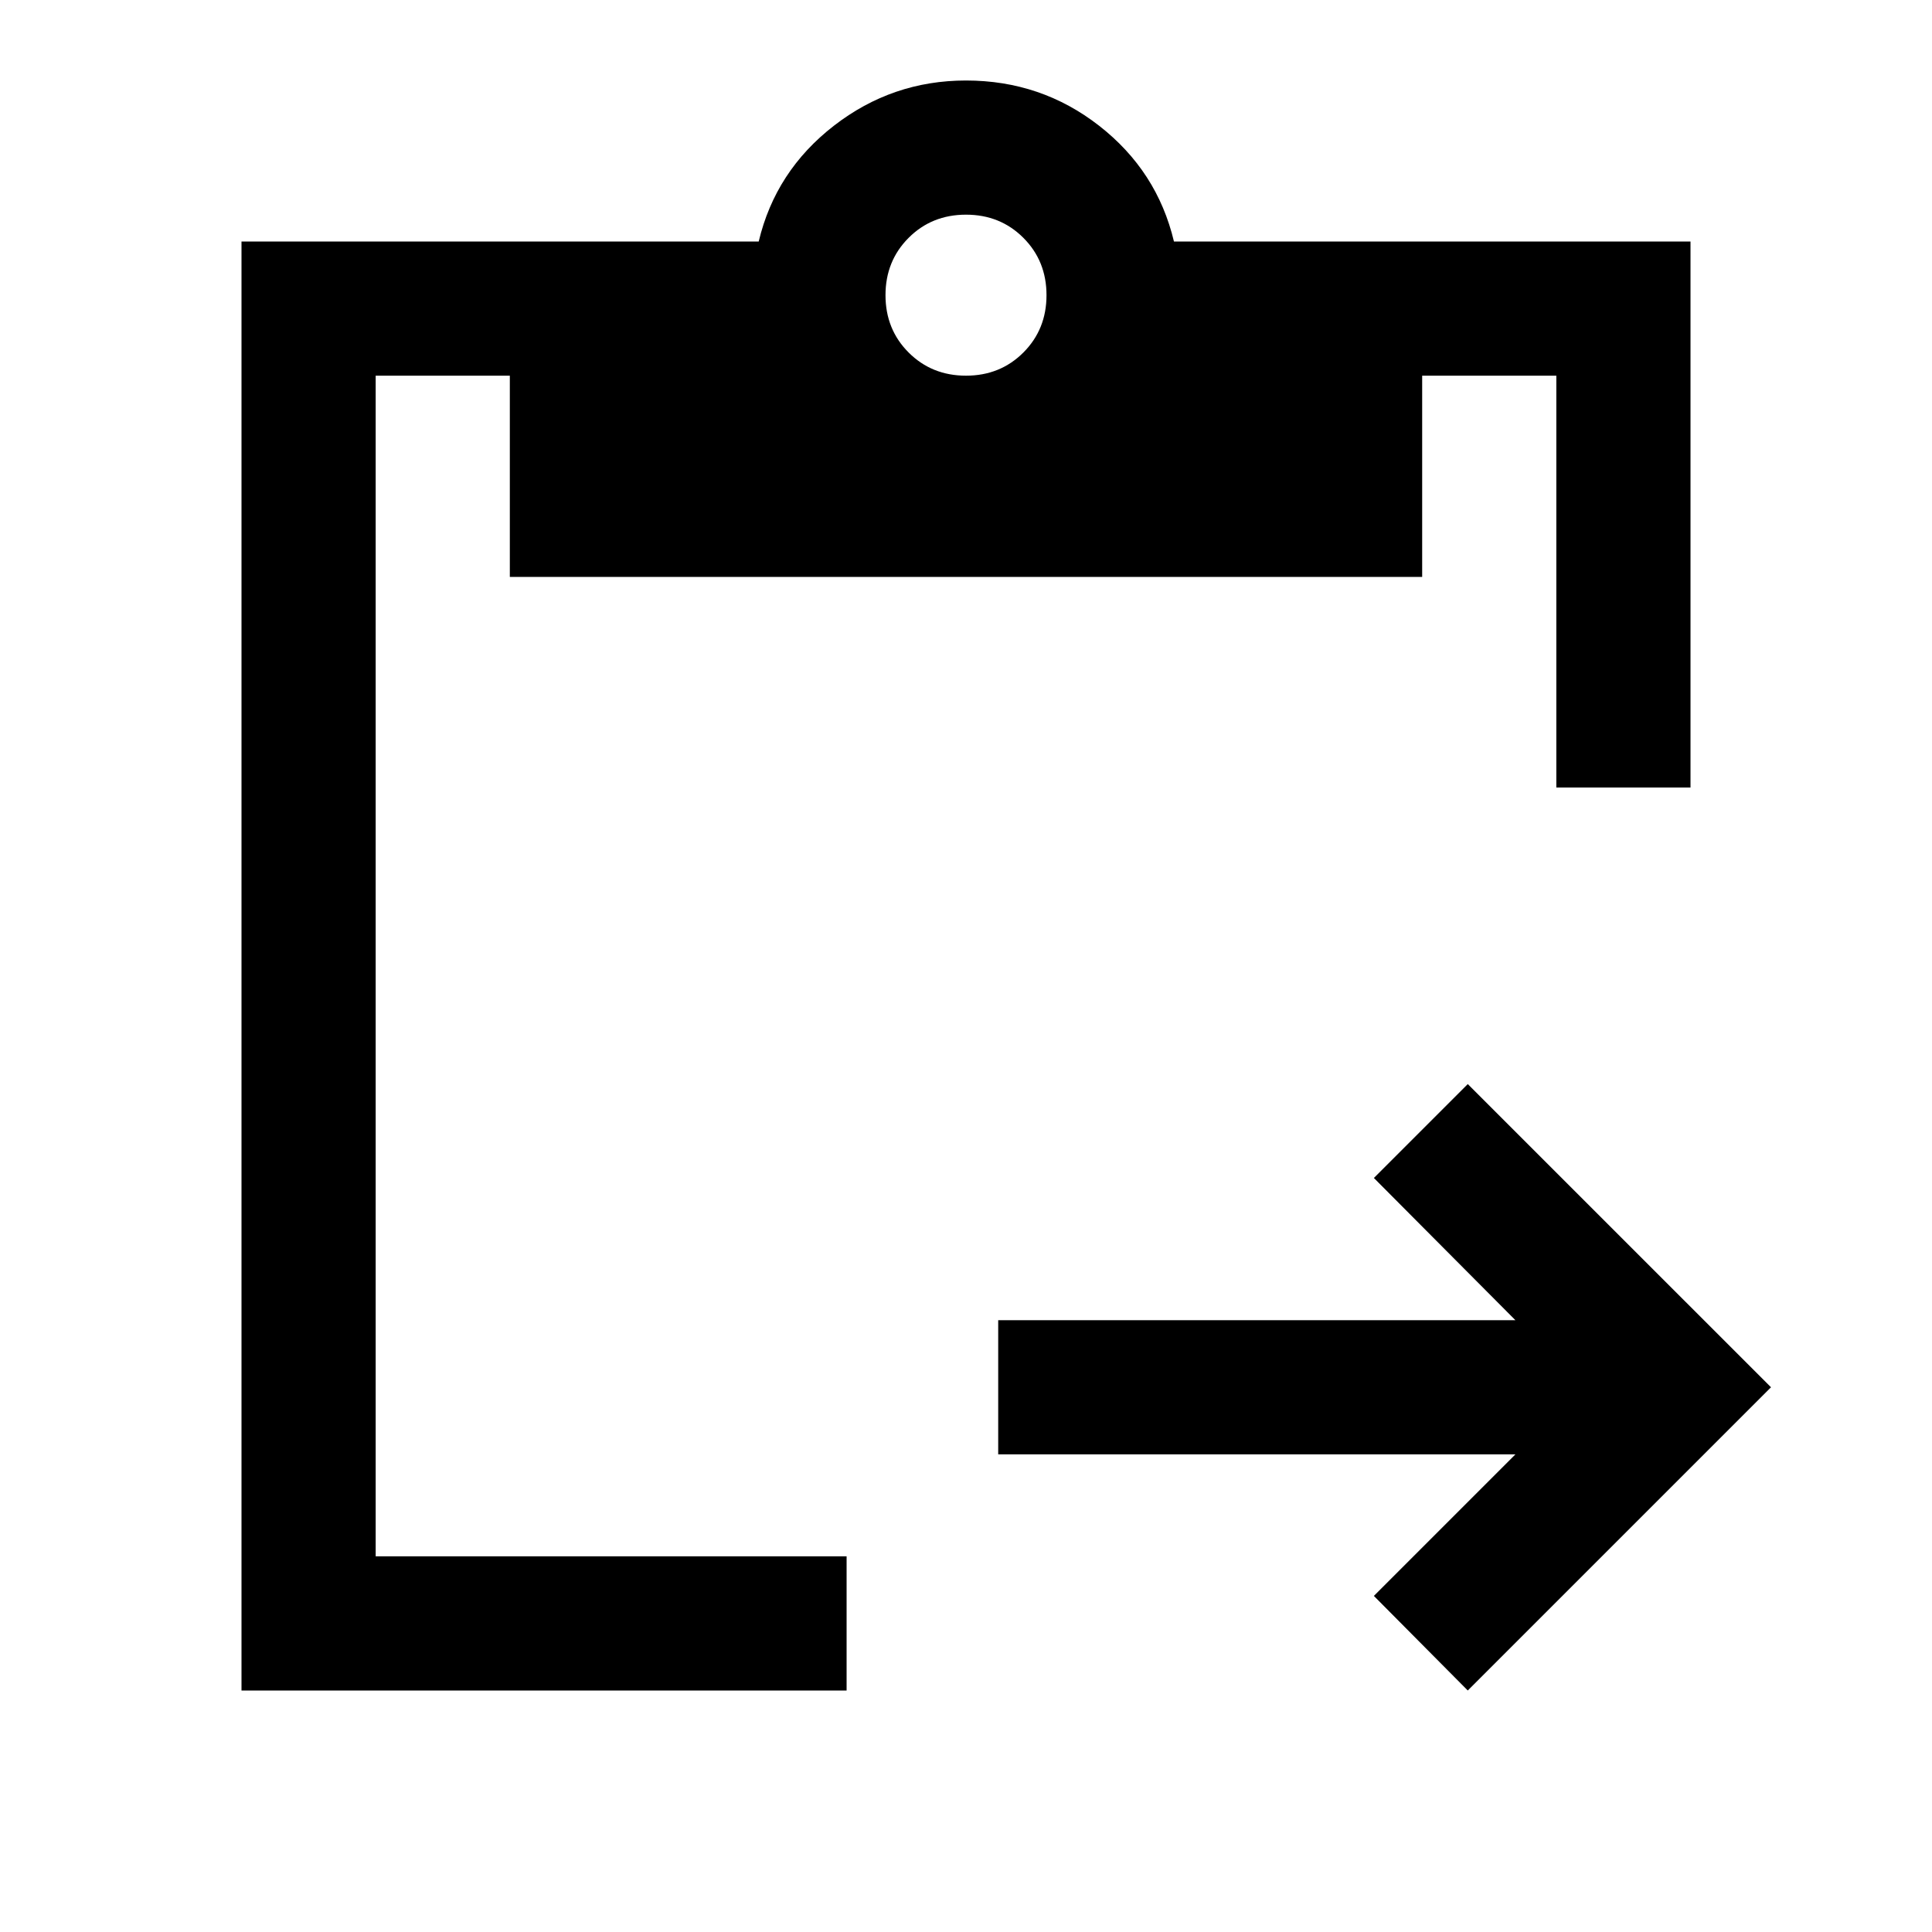 <svg xmlns="http://www.w3.org/2000/svg" height="40" viewBox="0 -960 960 960" width="40"><path d="m729.33-120-46.66-47L753-237.33H496V-304h257l-70.33-70.67 46.66-46.66L880-270.67 729.33-120ZM840-568.67h-66.67v-204.66h-66.66v100H253.33v-100h-66.66v586.66h234V-120H120v-720h257q8.33-35 37.33-57.5T480-920q37.33 0 66.17 22.5Q575-875 583.33-840H840v271.33ZM480-773.33q17 0 28.5-11.5t11.5-28.5q0-17-11.5-28.5t-28.5-11.5q-17 0-28.5 11.5t-11.5 28.5q0 17 11.5 28.5t28.5 11.5Z"/></svg>